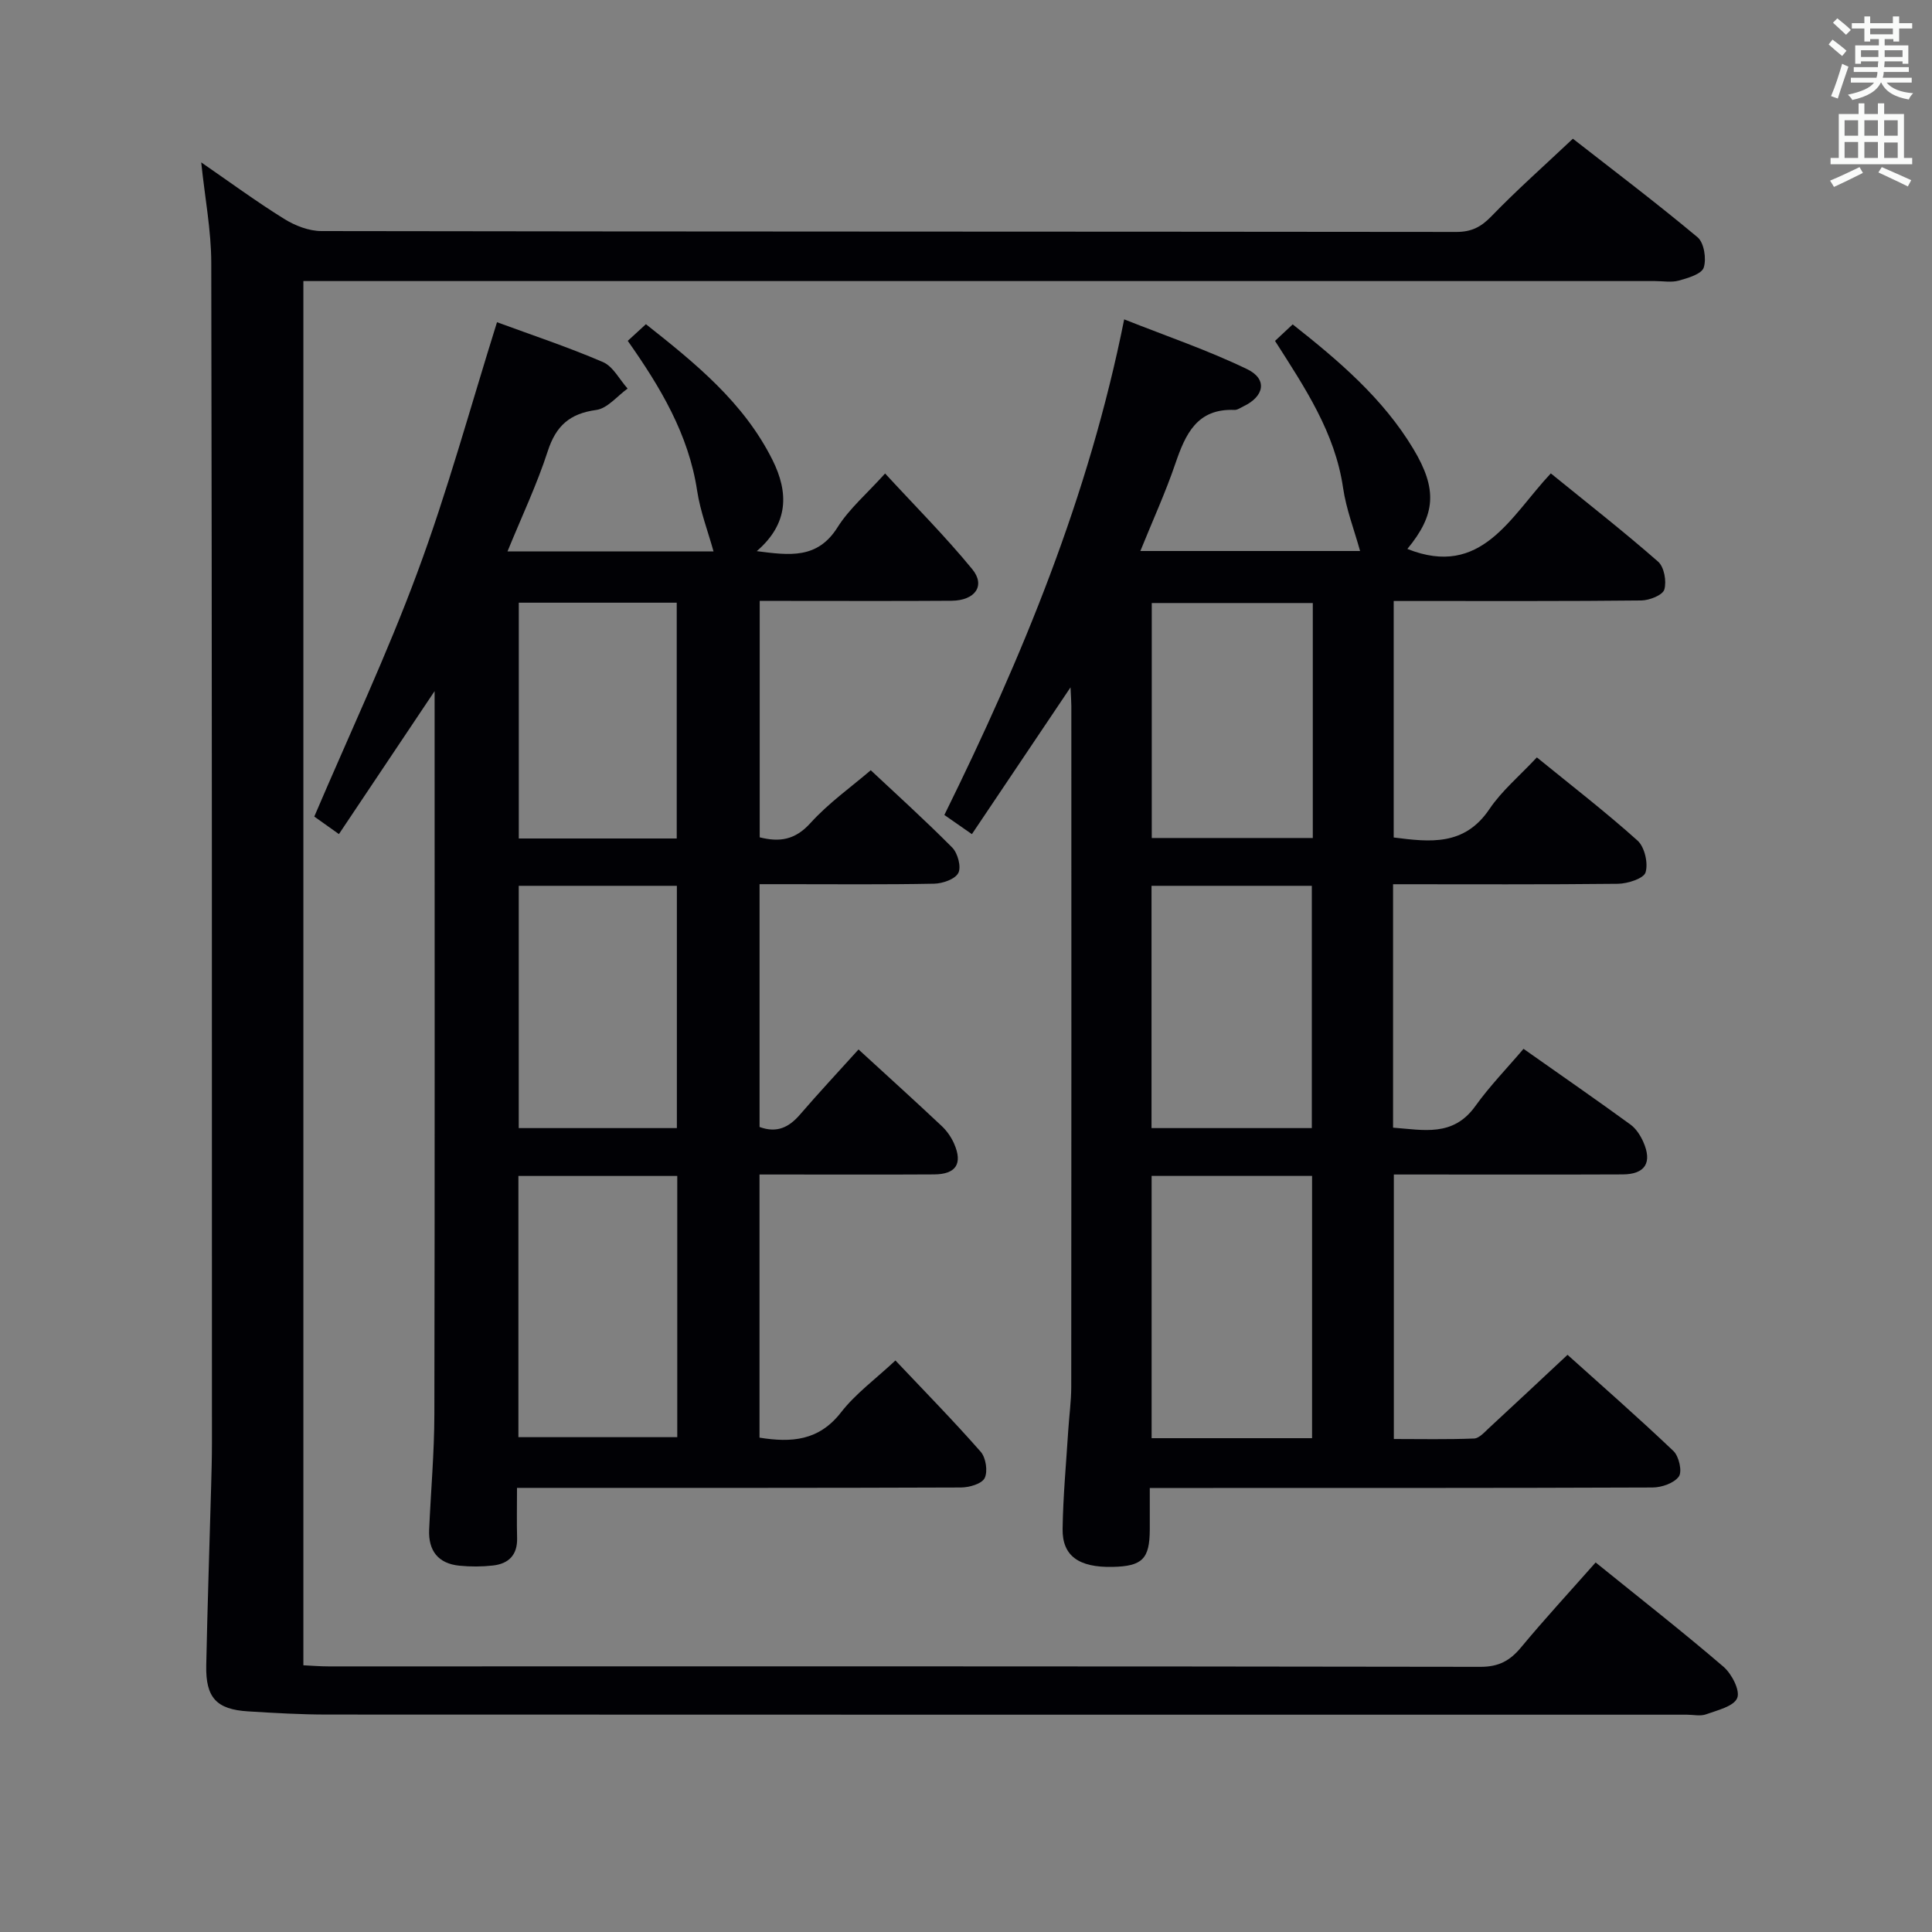 <svg enable-background="new 0 0 400 400" viewBox="0 0 400 400" xmlns="http://www.w3.org/2000/svg"><rect x="0" y="0" width="400" height="400" fill="#808080" stroke="none"/><g fill="#010105"><path d="m288.42 183.07v50.4c6.27.46 12.42 1.97 17.02-4.45 3-4.18 6.62-7.9 9.99-11.87 8.37 5.89 15.33 10.72 22.17 15.7 1.13.83 2.02 2.22 2.61 3.53 1.93 4.33.41 6.75-4.28 6.77-13.83.06-27.66.02-41.49.02-1.82 0-3.63 0-5.86 0v54.76c5.44 0 11.03.12 16.6-.1 1.08-.04 2.19-1.34 3.15-2.22 5.26-4.85 10.48-9.76 16.21-15.11 6.81 6.13 14.52 12.87 21.94 19.93 1.13 1.08 1.84 4.22 1.11 5.26-.98 1.38-3.55 2.27-5.44 2.28-32.49.13-64.99.09-97.48.1-1.97 0-3.95 0-6.62 0 0 3.12.01 5.88 0 8.65-.03 6.05-1.56 7.56-7.73 7.69-6.95.14-10.4-2.26-10.32-7.87.1-6.8.74-13.6 1.17-20.4.19-2.98.61-5.97.62-8.95.04-46.99.03-93.98.02-140.97 0-.94-.08-1.88-.17-3.91-7.08 10.54-13.59 20.22-20.42 30.39-2.14-1.49-3.82-2.66-5.7-3.97 16.12-32.7 29.88-65.88 37.23-102.61 8.82 3.5 17.39 6.41 25.47 10.32 4.24 2.05 3.56 5.63-.78 7.69-.6.28-1.23.76-1.84.74-7.77-.32-10.16 4.99-12.25 11.1-2.03 5.96-4.66 11.71-7.25 18.11h45.49c-1.19-4.32-2.87-8.62-3.52-13.07-1.67-11.45-7.88-20.7-14.09-30.43 1.17-1.09 2.32-2.16 3.66-3.42 9.55 7.54 18.67 15.29 24.96 25.75 5.07 8.42 4.62 13.66-1.22 20.74 15.38 6.14 21.34-6.75 29.7-15.64 7.67 6.23 15.11 12.05 22.21 18.27 1.26 1.1 1.79 4.08 1.29 5.78-.35 1.16-3.08 2.24-4.77 2.26-15.16.17-30.33.1-45.49.11-1.8 0-3.6 0-5.77 0v48.96c7.5.96 14.64 1.81 19.82-5.88 2.56-3.8 6.23-6.85 9.82-10.7 7.12 5.8 14.2 11.26 20.84 17.22 1.47 1.32 2.24 4.67 1.67 6.58-.38 1.28-3.7 2.34-5.73 2.37-15.32.17-30.64.09-46.55.09zm-16.77 114.69c0-18.23 0-36.22 0-54.3-11.25 0-22.14 0-33.22 0v54.3zm-.05-64.2c0-16.93 0-33.6 0-50.16-11.31 0-22.22 0-33.19 0v50.16zm.2-108.71c-11.4 0-22.43 0-33.34 0v48.65h33.34c0-16.29 0-32.25 0-48.65z"/><path d="m102.9 66.71c7.11 2.62 14.65 5.12 21.93 8.25 2.1.9 3.43 3.61 5.11 5.49-2.16 1.55-4.18 4.12-6.51 4.43-5.48.75-8.32 3.28-10.02 8.52-2.24 6.91-5.38 13.52-8.34 20.77h42.66c-1.15-4.15-2.74-8.28-3.39-12.54-1.77-11.74-7.64-21.5-14.37-31.06 1.2-1.1 2.28-2.1 3.76-3.45 10.2 8.07 20.26 16.18 26.22 28.14 3.33 6.69 3.38 13.11-3.27 18.85 6.8.87 12.56 1.68 16.72-4.93 2.44-3.88 6.11-6.99 9.85-11.15 6.14 6.67 12.43 12.97 18.05 19.82 2.79 3.41.58 6.49-4.29 6.53-11.33.08-22.66.03-34 .03-1.81 0-3.61 0-5.72 0v48.95c4.07 1.02 7.3.59 10.5-2.95 3.77-4.17 8.48-7.5 12.49-10.94 4.9 4.6 11.04 10.14 16.86 16 1.15 1.16 1.92 4.02 1.27 5.27-.67 1.29-3.26 2.19-5.03 2.22-10.16.2-20.33.1-30.49.1-1.79 0-3.58 0-5.63 0v50.27c3.59 1.32 6.09.07 8.37-2.57 3.89-4.52 7.97-8.88 12.12-13.48 6.49 5.95 11.92 10.86 17.24 15.87 1.06 1 1.97 2.31 2.55 3.64 1.82 4.15.39 6.33-4.15 6.36-10.33.06-20.66.02-31 .02-1.62 0-3.24 0-5.14 0v54.48c6.57 1.05 12.27.69 16.87-5.23 3.02-3.89 7.16-6.9 11.27-10.75 6 6.35 12.01 12.47 17.66 18.91 1.07 1.22 1.5 4.07.81 5.45-.61 1.2-3.22 1.94-4.95 1.94-28.66.11-57.33.08-85.99.08-1.78 0-3.57 0-5.88 0 0 3.82-.07 7.11.02 10.4.09 3.49-1.75 5.3-4.98 5.67-2.3.26-4.67.27-6.97.04-4.39-.44-6.45-3.1-6.26-7.46.35-7.98 1.07-15.95 1.08-23.93.1-49.8.05-99.6.05-149.68-6.45 9.63-12.98 19.4-19.81 29.6-2.18-1.55-3.85-2.74-5.1-3.63 7.31-17.14 15.05-33.54 21.32-50.49 6.22-16.72 10.92-34.02 16.51-51.86zm4.43 230.84h32.89c0-18.16 0-36.07 0-54.08-11.13 0-21.88 0-32.89 0zm32.81-63.99c0-16.92 0-33.58 0-50.16-11.2 0-21.94 0-32.74 0v50.16zm-.03-59.96c0-16.53 0-32.71 0-48.82-11.24 0-21.99 0-32.7 0v48.82z"/><path d="m330.36 323.49c9.22 7.46 18.01 14.33 26.47 21.59 1.7 1.46 3.49 4.93 2.84 6.48-.72 1.74-4.1 2.52-6.44 3.37-1.18.43-2.64.08-3.97.08-93.83 0-187.65.01-281.48-.03-5.48 0-10.96-.32-16.43-.66-6.52-.4-8.79-2.83-8.65-9.51.25-12.31.67-24.62 1.01-36.93.08-3 .17-6 .17-8.99-.01-81.49.02-162.98-.14-244.48-.01-6.73-1.32-13.45-2.08-20.79 5.92 4.08 11.4 8.11 17.16 11.69 2.25 1.4 5.13 2.53 7.73 2.53 78.33.13 156.65.09 234.98.18 3.13 0 5.11-1.02 7.26-3.25 5.2-5.38 10.82-10.36 16.86-16.05 8.19 6.4 17.18 13.19 25.81 20.4 1.35 1.13 1.87 4.45 1.28 6.28-.44 1.34-3.24 2.16-5.14 2.69-1.55.43-3.31.1-4.97.1-90.99 0-181.99 0-272.98 0-2.15 0-4.3 0-6.84 0v286.59c1.71.08 3.45.23 5.2.23 79.49-.01 158.99-.04 238.48.09 3.78.01 6.12-1.25 8.42-4.02 4.88-5.88 10.07-11.5 15.45-17.59z"/></g><path d="m378.6 9.2.8-1c.9.7 1.9 1.4 2.9 2.3l-.9 1.1c-1.1-.9-2-1.7-2.8-2.4zm.5 10.7c.9-2.1 1.6-4.3 2.3-6.7.4.2.8.4 1.3.6-.7 2.1-1.5 4.3-2.2 6.6zm.4-15.2.9-.9c1 .8 2 1.6 2.8 2.4l-1 1c-1-.9-1.9-1.8-2.7-2.5zm12.5-1.3h1.2v1.4h2.7v1.1h-2.7v2.7h-1.2v-.5h-1.8v1.3h4.9v3.8h-1.2v-.5h-3.7c0 .4-.1.9-.1 1.2h5.1v1h-5.2c0 .5-.1.9-.2 1.2h6v1h-5.2c1.1 1.3 2.9 2 5.5 2.2-.4.4-.7.8-.9 1.3-2.9-.5-4.8-1.6-5.7-3.5h-.1c-.8 1.7-2.7 2.9-5.9 3.6-.2-.4-.6-.8-.9-1.1 2.8-.6 4.6-1.4 5.4-2.5h-4.8v-1h5.3c.1-.3.2-.7.2-1.2h-4.9v-1h5c0-.4 0-.8.1-1.2h-3.6v.5h-1.2v-3.8h4.9v-1.3h-1.8v.5h-1.2v-2.7h-2.6v-1.1h2.6v-1.4h1.2v1.4h4.7v-1.4zm-6.7 8.4h3.6c0-.4 0-.9 0-1.4h-3.6zm1.9-4.7h4.7v-1.2h-4.7zm6.7 3.3h-3.7v1.4h3.7z" fill="#fafbfa"/><path d="m384.7 21.4h1.3v2.2h2.8v-2.2h1.3v2.2h4.1v9.1h1.7v1.3h-16.9v-1.3h1.7v-9.1h4.1v-2.2zm.3 13.2.7 1.2c-1.8.9-3.8 1.9-6 2.9-.2-.4-.5-.8-.8-1.3 2.4-1 4.4-2 6.1-2.8zm-3.1-6.5h2.8v-3.2h-2.8zm0 4.6h2.8v-3.3h-2.8zm4.1-4.6h2.8v-3.2h-2.8zm0 4.6h2.8v-3.3h-2.8zm3.6 1.9c2.1.9 4.1 1.8 6.1 2.7l-.7 1.3c-2.2-1.1-4.2-2-6.1-2.9zm3.3-9.7h-2.8v3.2h2.8zm-2.8 7.8h2.8v-3.2h-2.8z" fill="#fafbfa"/></svg>